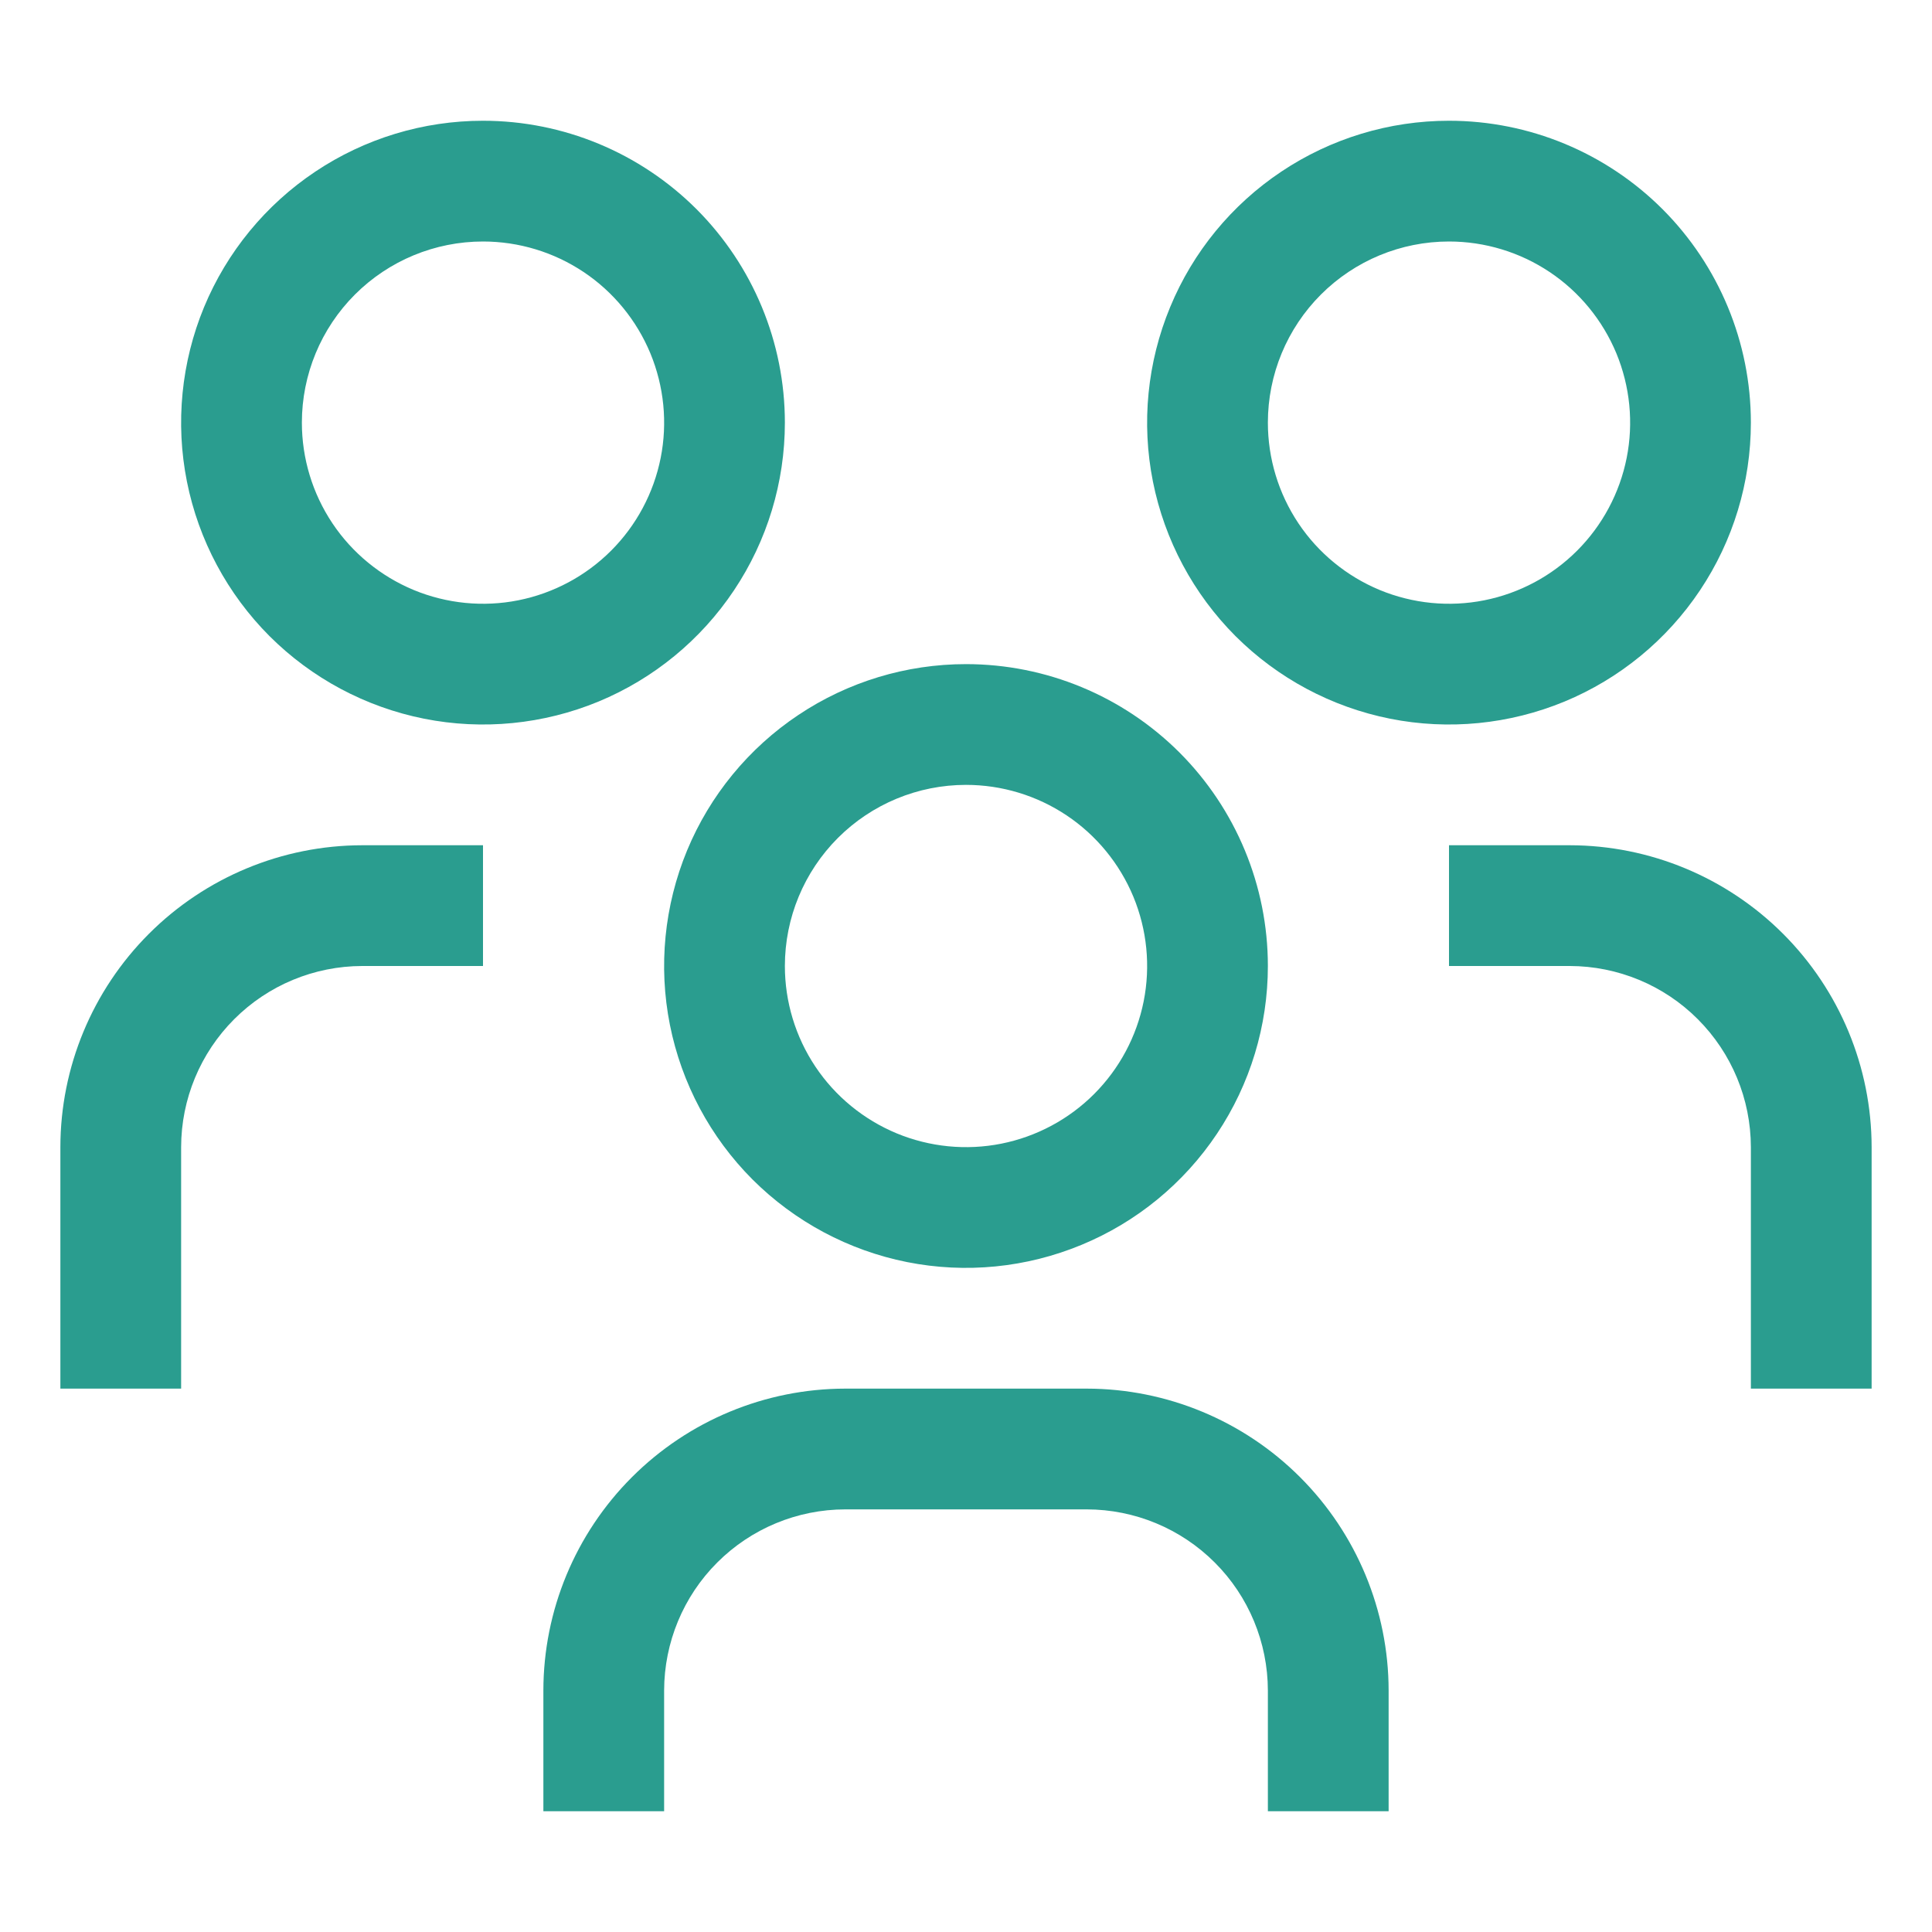 <svg width="24" height="24" viewBox="0 0 24 24" fill="none" xmlns="http://www.w3.org/2000/svg">
    <path d="M19.5 10.5H18V12H19.5C20.096 12.001 20.669 12.238 21.09 12.66C21.512 13.082 21.749 13.653 21.75 14.25V17.25H23.25V14.25C23.249 13.256 22.853 12.303 22.15 11.6C21.447 10.897 20.494 10.501 19.5 10.5Z" fill="#2a9d8f"/>
    <path d="M18 3C18.445 3 18.88 3.132 19.25 3.379C19.62 3.626 19.908 3.978 20.079 4.389C20.249 4.8 20.294 5.253 20.207 5.689C20.12 6.125 19.906 6.526 19.591 6.841C19.276 7.156 18.875 7.37 18.439 7.457C18.003 7.544 17.55 7.499 17.139 7.329C16.728 7.158 16.376 6.87 16.129 6.5C15.882 6.13 15.75 5.695 15.75 5.25C15.75 4.653 15.987 4.081 16.409 3.659C16.831 3.237 17.403 3 18 3ZM18 1.5C17.258 1.5 16.533 1.72 15.917 2.132C15.3 2.544 14.819 3.13 14.536 3.815C14.252 4.5 14.177 5.254 14.322 5.982C14.467 6.709 14.824 7.377 15.348 7.902C15.873 8.426 16.541 8.783 17.268 8.928C17.996 9.073 18.75 8.998 19.435 8.715C20.12 8.431 20.706 7.95 21.118 7.333C21.53 6.717 21.75 5.992 21.75 5.25C21.75 4.255 21.355 3.302 20.652 2.598C19.948 1.895 18.995 1.5 18 1.5Z" fill="#2a9d8f"/>
    <path d="M17.25 22.5H15.75V21C15.749 20.404 15.512 19.831 15.09 19.41C14.668 18.988 14.097 18.751 13.5 18.75H10.5C9.903 18.751 9.332 18.988 8.91 19.41C8.488 19.831 8.251 20.404 8.25 21V22.5H6.75V21C6.751 20.006 7.147 19.053 7.85 18.35C8.553 17.647 9.506 17.251 10.5 17.25H13.5C14.494 17.251 15.447 17.647 16.15 18.35C16.853 19.053 17.249 20.006 17.25 21V22.5Z" fill="#2a9d8f"/>
    <path d="M12 9.75C12.445 9.75 12.88 9.882 13.25 10.129C13.62 10.376 13.908 10.728 14.079 11.139C14.249 11.55 14.294 12.002 14.207 12.439C14.12 12.875 13.906 13.276 13.591 13.591C13.276 13.906 12.875 14.12 12.439 14.207C12.002 14.294 11.55 14.249 11.139 14.079C10.728 13.908 10.376 13.62 10.129 13.25C9.882 12.88 9.75 12.445 9.75 12C9.75 11.403 9.987 10.831 10.409 10.409C10.831 9.987 11.403 9.75 12 9.75ZM12 8.25C11.258 8.25 10.533 8.47 9.917 8.882C9.3 9.294 8.819 9.88 8.535 10.565C8.252 11.25 8.177 12.004 8.322 12.732C8.467 13.459 8.824 14.127 9.348 14.652C9.873 15.176 10.541 15.533 11.268 15.678C11.996 15.823 12.75 15.748 13.435 15.464C14.12 15.181 14.706 14.7 15.118 14.083C15.53 13.467 15.75 12.742 15.75 12C15.75 11.005 15.355 10.052 14.652 9.348C13.948 8.645 12.995 8.25 12 8.25Z" fill="#2a9d8f"/>
    <path d="M6 10.5H4.5C3.506 10.501 2.553 10.897 1.85 11.6C1.147 12.303 0.751 13.256 0.75 14.25V17.25H2.25V14.25C2.251 13.653 2.488 13.082 2.91 12.66C3.332 12.238 3.903 12.001 4.5 12H6V10.5Z" fill="#2a9d8f"/>
    <path d="M6 3C6.445 3 6.88 3.132 7.25 3.379C7.62 3.626 7.908 3.978 8.079 4.389C8.249 4.8 8.294 5.253 8.207 5.689C8.12 6.125 7.906 6.526 7.591 6.841C7.276 7.156 6.875 7.37 6.439 7.457C6.003 7.544 5.55 7.499 5.139 7.329C4.728 7.158 4.376 6.87 4.129 6.5C3.882 6.13 3.75 5.695 3.75 5.25C3.75 4.653 3.987 4.081 4.409 3.659C4.831 3.237 5.403 3 6 3ZM6 1.5C5.258 1.5 4.533 1.72 3.917 2.132C3.3 2.544 2.819 3.13 2.535 3.815C2.252 4.5 2.177 5.254 2.322 5.982C2.467 6.709 2.824 7.377 3.348 7.902C3.873 8.426 4.541 8.783 5.268 8.928C5.996 9.073 6.75 8.998 7.435 8.715C8.12 8.431 8.706 7.95 9.118 7.333C9.53 6.717 9.75 5.992 9.75 5.25C9.75 4.255 9.355 3.302 8.652 2.598C7.948 1.895 6.995 1.5 6 1.5Z" fill="#2a9d8f"/>
</svg>
